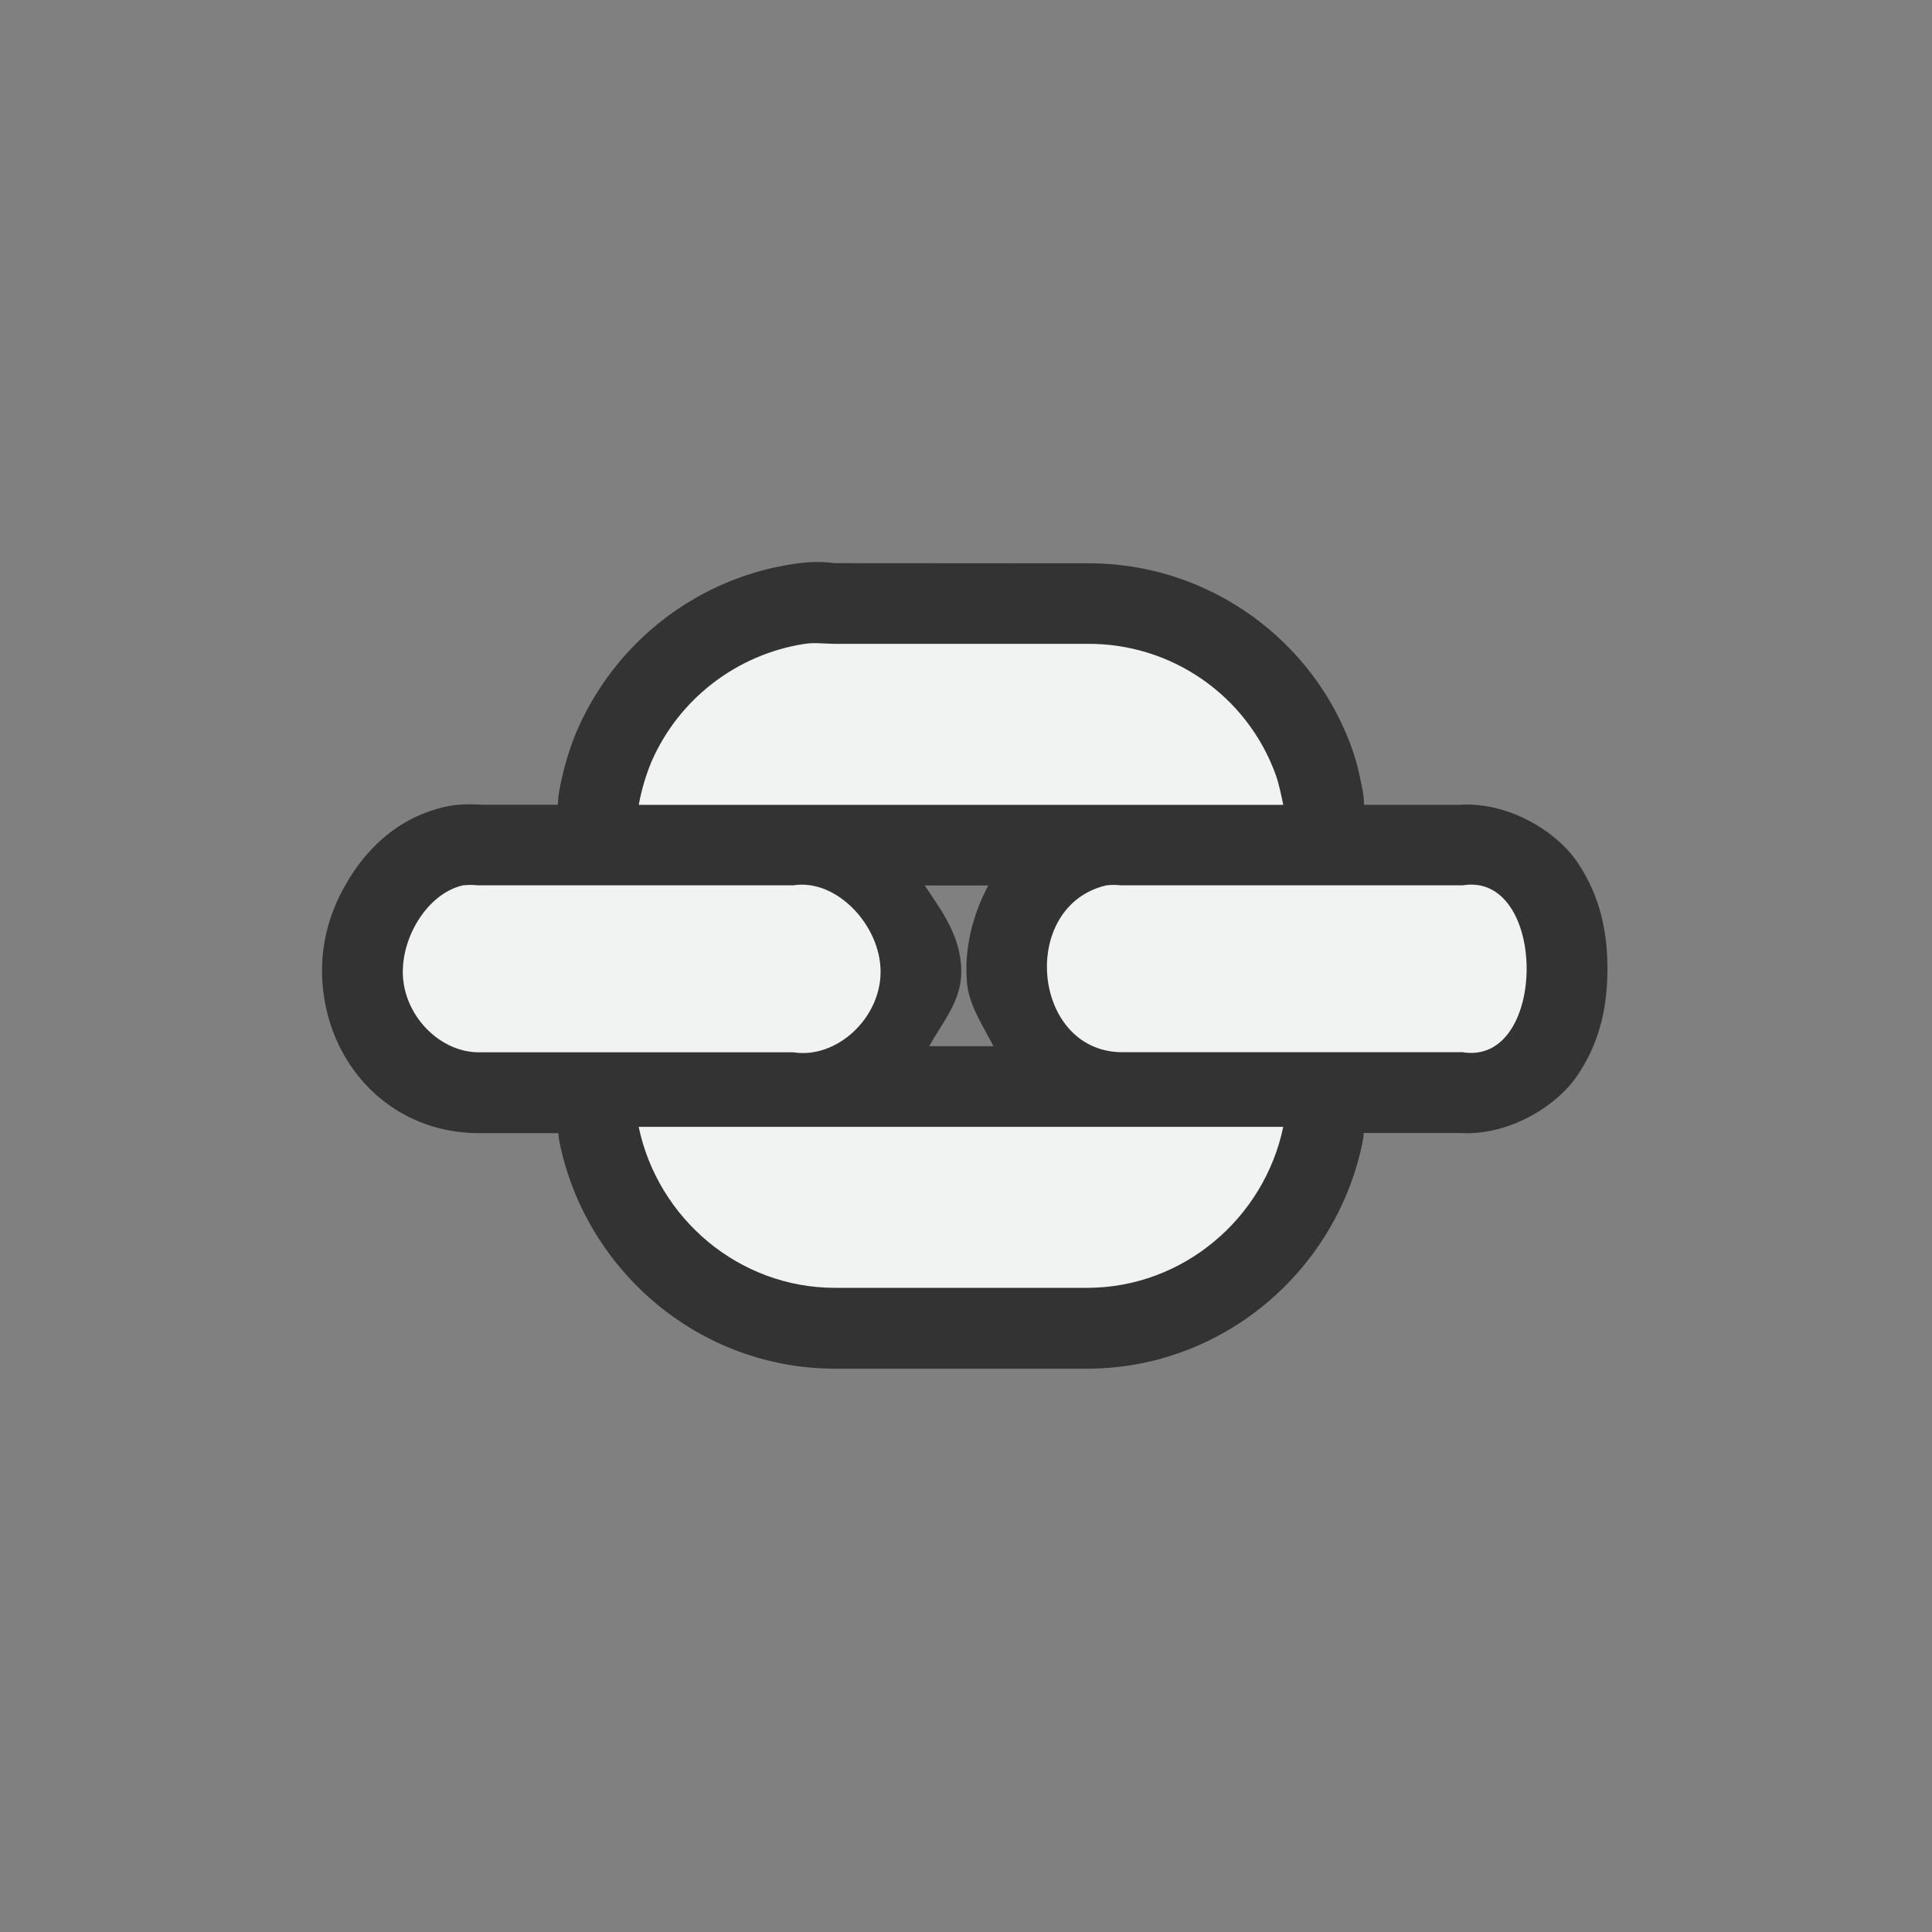 <svg xmlns="http://www.w3.org/2000/svg" version="1.1" viewBox="-4 -4 24 24"><rect x="-4" y="-4" width="24" height="24" fill="#808080" stroke="none"/><g stroke-width="1" font-weight="400" fill="#f1f2f2"><path style="color:#000000;text-decoration-line:none;text-transform:none;text-indent:0" d="m6.434 3.998c-0.025 0-0.202-0.039-0.527 0.012-1.184 0.182-2.193 0.961-2.672 2.059a1.002 1.002 0 0 0 -0.01 0.021c-0.096 0.234-0.167 0.477-0.213 0.729a1.002 1.002 0 0 0 -0.018 0.18h-0.994l0.111 0.006c-0.137-0.015-0.273-0.015-0.41 0a1.002 1.002 0 0 0 -0.109 0.02c-0.567 0.129-0.944 0.494-1.187 0.885-0.243 0.391-0.38 0.841-0.332 1.35 0.095 1.007 0.861 1.804 1.914 1.818a1.002 1.002 0 0 0 0.014 0h0.998a1.002 1.002 0 0 0 0.018 0.129c0.331 1.588 1.738 2.797 3.42 2.797h3.129c1.681 0 3.09-1.209 3.42-2.799a1.002 1.002 0 0 0 0.018 -0.129h1.228l-0.162-0.014c0.631 0.104 1.306-0.277 1.594-0.709 0.287-0.432 0.367-0.876 0.367-1.315 0-0.439-0.08-0.884-0.367-1.316-0.287-0.431-0.962-0.812-1.594-0.708l0.162-0.014h-1.225a1.002 1.002 0 0 0 -0.021 -0.201c-0.027-0.133-0.058-0.302-0.132-0.51a1.002 1.002 0 0 0 -0.002 -0.004c-0.502-1.38-1.827-2.3-3.295-2.285zm1.117 4.004h0.789c-0.208 0.391-0.3 0.809-0.264 1.213 0.025 0.276 0.196 0.525 0.328 0.783h-0.797c0.162-0.298 0.397-0.556 0.397-0.924 0-0.436-0.239-0.75-0.453-1.072z" transform="translate(-.063 -1.002)" fill="#333"/><path style="color:#000000;text-decoration-line:none;text-transform:none;text-indent:0" d="m9.744 6.998c-1.089 0.254-0.929 2.056 0.185 2.073h4.239c1.062 0.174 1.062-2.248 0-2.073h-4.238c-0.062-0.007-0.124-0.007-0.185 0zm-7.993 0c-0.45 0.102-0.789 0.675-0.743 1.164 0.046 0.49 0.47 0.904 0.93 0.91h3.917c0.535 0.085 1.084-0.42 1.084-1 0-0.578-0.549-1.16-1.084-1.074h-3.917c-0.062-0.007-0.125-0.007-0.187 0zm4.247-3c-0.846 0.13-1.566 0.684-1.907 1.468-0.07 0.171-0.123 0.35-0.156 0.532h8.006c-0.026-0.126-0.054-0.263-0.094-0.375-0.357-0.984-1.297-1.635-2.344-1.625h-3.131c-0.126 0-0.252-0.019-0.374 0zm-2.064 6c0.236 1.132 1.24 2 2.439 2h3.13c1.197 0 2.203-0.868 2.438-2z" overflow="visible"/></g></svg>
